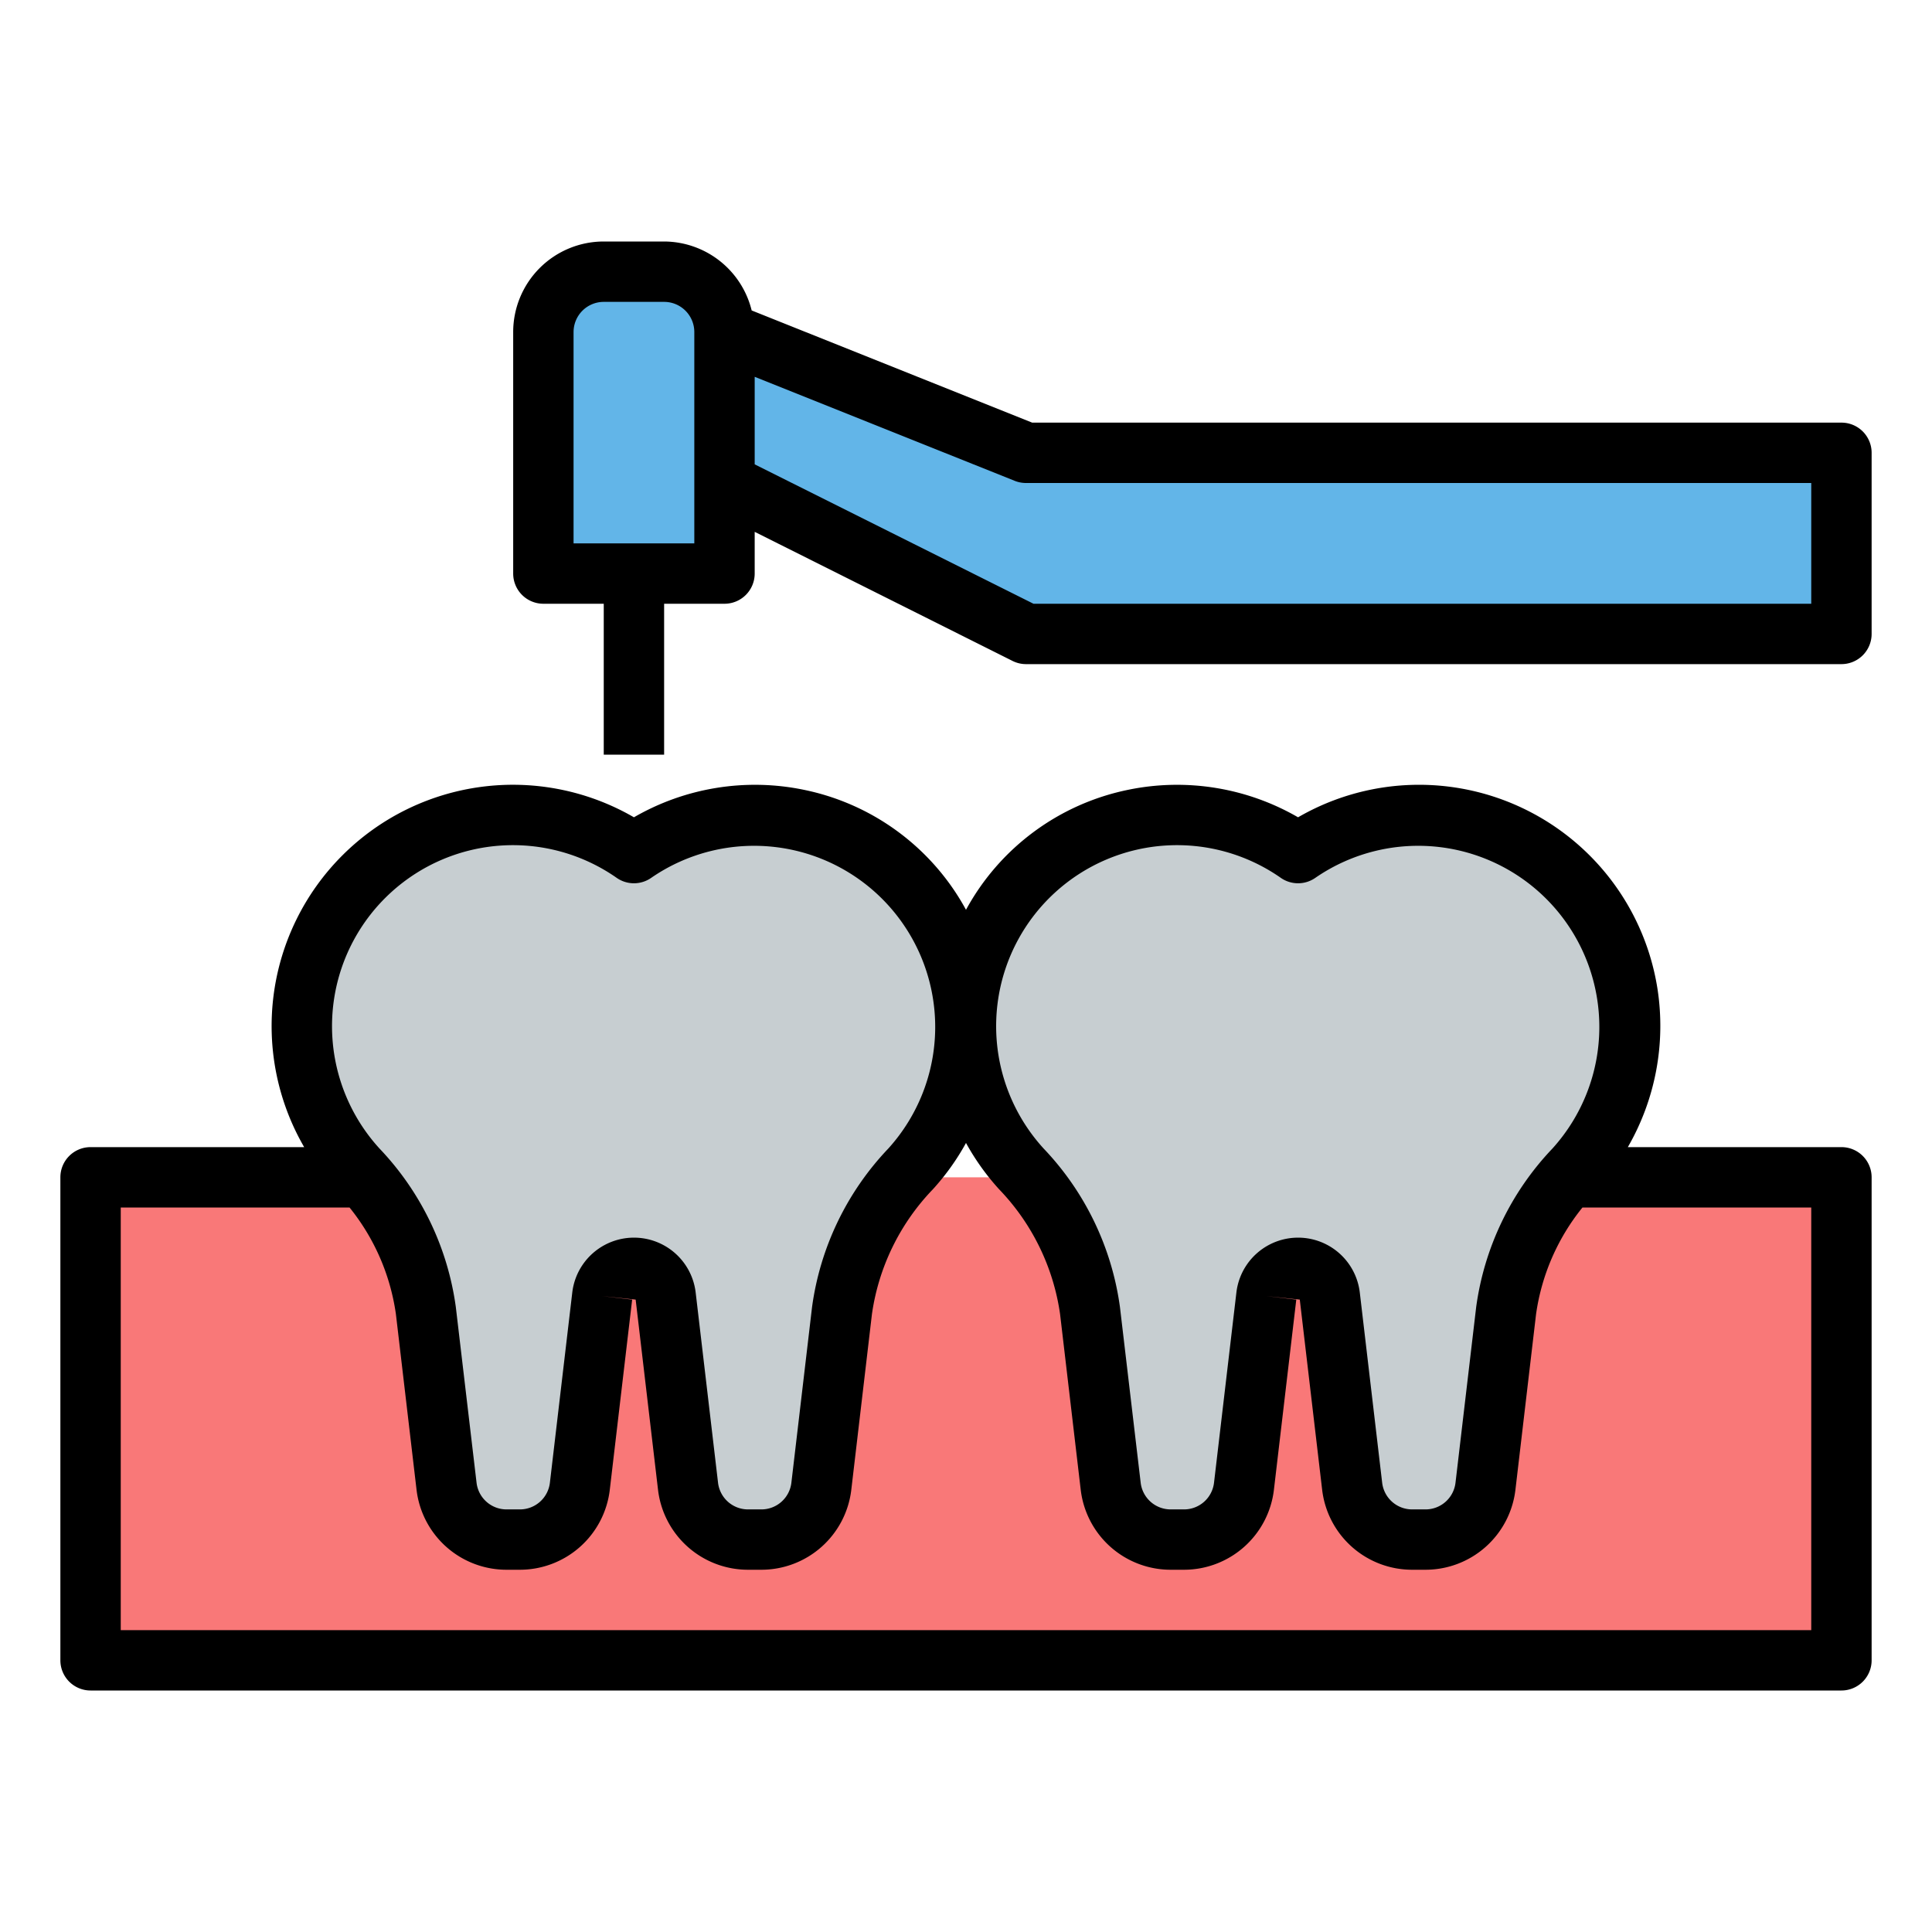 <svg xmlns="http://www.w3.org/2000/svg" viewBox="0 0 64 64"><g id="Layer_32" data-name="Layer 32"><rect x="3" y="39" width="58" height="16" style="fill:#f97878"/><polygon points="34 15 24 11 24 16 34 21 61 21 61 15 34 15" style="fill:#62b5e8"/><path d="M20,9h2a2,2,0,0,1,2,2v8a0,0,0,0,1,0,0H18a0,0,0,0,1,0,0V11A2,2,0,0,1,20,9Z" style="fill:#62b5e8"/><path d="M48.428,27.142A7.005,7.005,0,0,0,43,28.26a7,7,0,0,0-9.164,10.462,8.456,8.456,0,0,1,2.272,4.694l.685,5.821A2,2,0,0,0,38.778,51h.444a2,2,0,0,0,1.986-1.766l.741-6.3A1.058,1.058,0,0,1,43,42h0a1.058,1.058,0,0,1,1.051.935l.741,6.3A2,2,0,0,0,46.778,51h.444a2,2,0,0,0,1.985-1.763l.685-5.821a8.456,8.456,0,0,1,2.272-4.694,7,7,0,0,0-3.736-11.58Z" style="fill:#c7ced1"/><path d="M26.428,27.142A7.005,7.005,0,0,0,21,28.26a7,7,0,0,0-9.164,10.462,8.456,8.456,0,0,1,2.272,4.694l.685,5.821A2,2,0,0,0,16.778,51h.444a2,2,0,0,0,1.986-1.766l.741-6.3A1.058,1.058,0,0,1,21,42h0a1.058,1.058,0,0,1,1.051.935l.741,6.3A2,2,0,0,0,24.778,51h.444a2,2,0,0,0,1.985-1.763l.685-5.821a8.456,8.456,0,0,1,2.272-4.694,7,7,0,0,0-3.736-11.58Z" style="fill:#c7ced1"/><path d="M61,38H53.924a8.034,8.034,0,0,0,.985-5.226A7.995,7.995,0,0,0,43,27.074a8.009,8.009,0,0,0-5.623-.912A7.918,7.918,0,0,0,32,30.138a7.918,7.918,0,0,0-5.377-3.976A8.008,8.008,0,0,0,21,27.074,7.994,7.994,0,0,0,10.076,38H3a1,1,0,0,0-1,1V55a1,1,0,0,0,1,1H61a1,1,0,0,0,1-1V39A1,1,0,0,0,61,38ZM33.07,33.069a5.993,5.993,0,0,1,9.358-3.989,1,1,0,0,0,1.144,0,6,6,0,0,1,7.855,8.966A9.462,9.462,0,0,0,48.9,43.3l-.685,5.821a1,1,0,0,1-.992.88h-.444a1,1,0,0,1-.993-.884l-.741-6.3a2.058,2.058,0,0,0-4.088,0l-.741,6.3a1,1,0,0,1-.993.884h-.444a1,1,0,0,1-.992-.88L37.1,43.3a9.462,9.462,0,0,0-2.528-5.253A6.01,6.01,0,0,1,33.07,33.069Zm-22,0a5.993,5.993,0,0,1,9.358-3.989,1,1,0,0,0,1.144,0,6,6,0,0,1,7.855,8.966A9.462,9.462,0,0,0,26.9,43.3l-.685,5.821a1,1,0,0,1-.992.88h-.444a1,1,0,0,1-.993-.884l-.741-6.3a2.058,2.058,0,0,0-4.088,0l-.741,6.3a1,1,0,0,1-.993.884h-.444a1,1,0,0,1-.992-.88L15.1,43.3a9.462,9.462,0,0,0-2.528-5.253A6.01,6.01,0,0,1,11.07,33.069ZM60,54H4V40h7.579a7.226,7.226,0,0,1,1.536,3.533l.684,5.821A3,3,0,0,0,16.778,52h.444A3,3,0,0,0,20.2,49.351l.741-6.3-.993-.117,1.109.117.741,6.3A3,3,0,0,0,24.778,52h.444A3,3,0,0,0,28.2,49.354l.684-5.821A7.481,7.481,0,0,1,30.9,39.4,7.989,7.989,0,0,0,32,37.862,7.989,7.989,0,0,0,33.1,39.4a7.481,7.481,0,0,1,2.017,4.136l.684,5.821A3,3,0,0,0,38.778,52h.444A3,3,0,0,0,42.2,49.351l.741-6.3-.993-.117,1.109.117.741,6.3A3,3,0,0,0,46.778,52h.444A3,3,0,0,0,50.2,49.354l.684-5.821A7.226,7.226,0,0,1,52.421,40H60Z"/><path d="M61,14H34.192L24.9,10.284A3,3,0,0,0,22,8H20a3,3,0,0,0-3,3v8a1,1,0,0,0,1,1h2v5h2V20h2a1,1,0,0,0,1-1V17.618L33.553,21.9A1,1,0,0,0,34,22H61a1,1,0,0,0,1-1V15A1,1,0,0,0,61,14ZM23,18H19V11a1,1,0,0,1,1-1h2a1,1,0,0,1,1,1v7Zm37,2H34.236L25,15.382v-2.9l8.628,3.452A1.012,1.012,0,0,0,34,16H60Z"/></g></svg>